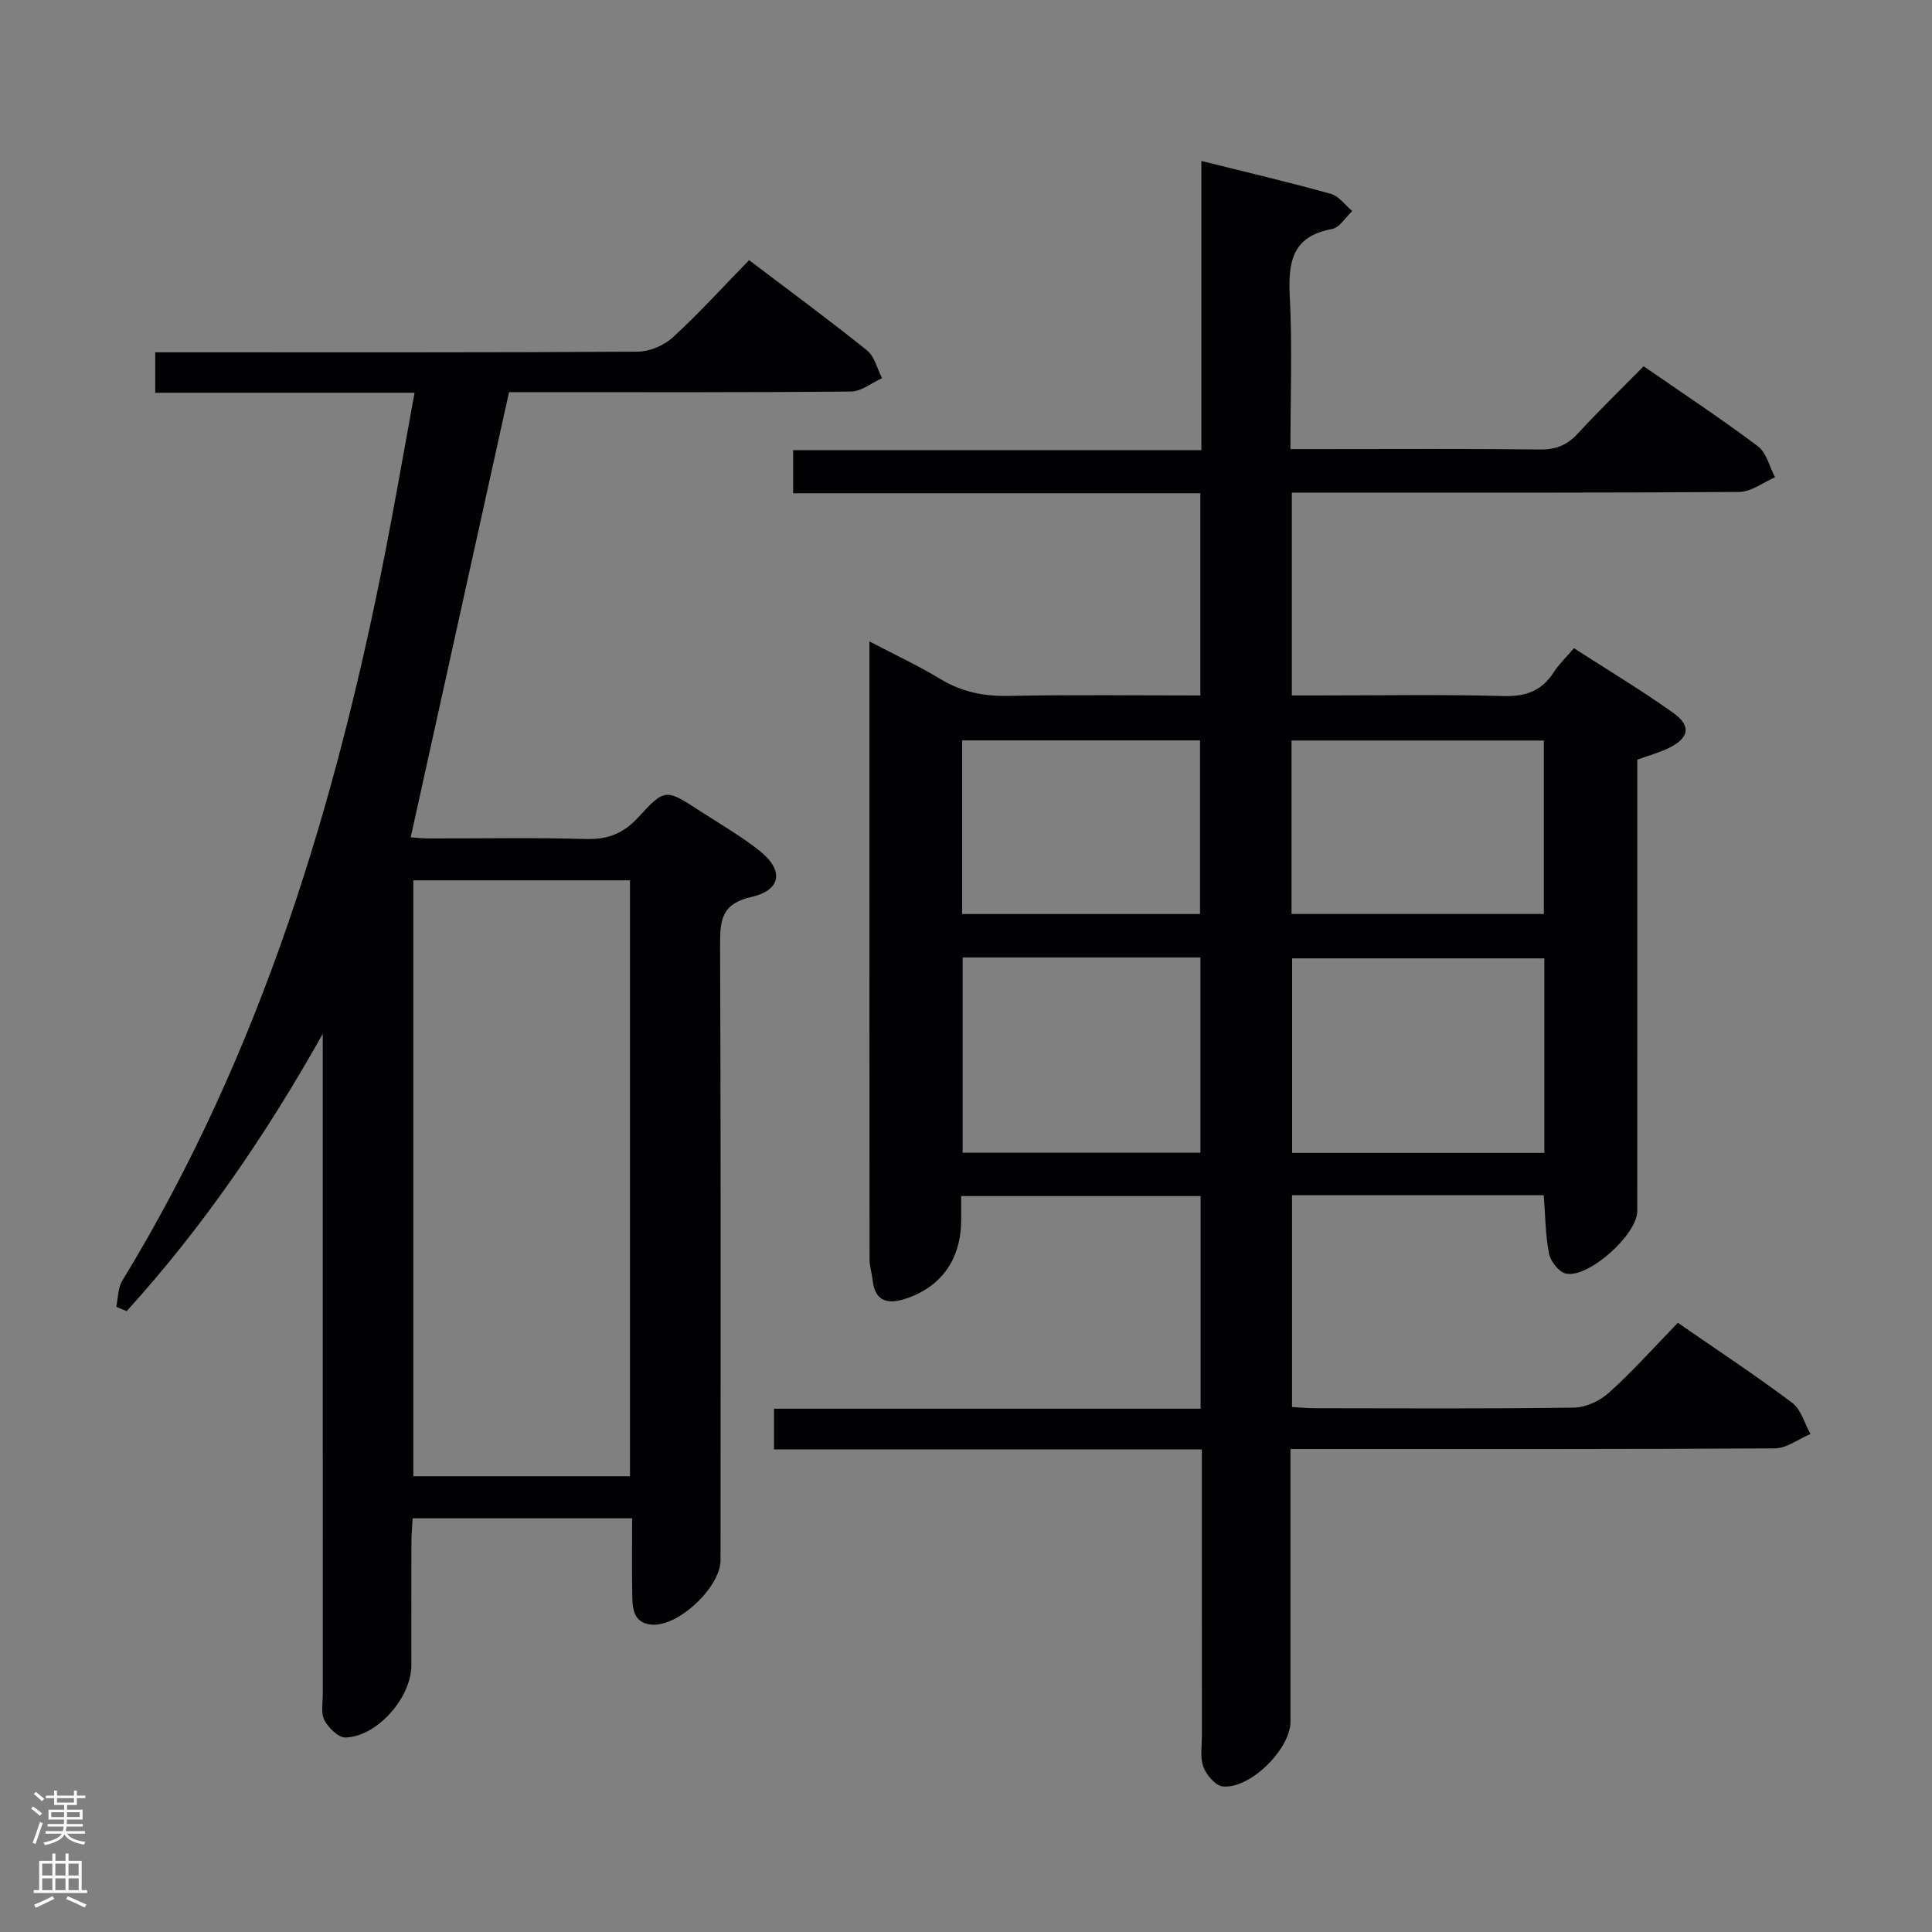<svg enable-background="new 0 0 400 400" viewBox="0 0 400 400" xmlns="http://www.w3.org/2000/svg"><rect x="0" y="0" width="400" height="400" fill="#808080" stroke="none"/><path d="m347.38 273.87c8.19 5.67 16.1 10.88 23.67 16.56 1.84 1.38 2.56 4.26 3.79 6.46-2.46 1.04-4.91 2.96-7.37 2.98-31.33.2-62.66.13-93.98.13-1.83 0-3.65 0-6.31 0v5.46 50.99c0 5.68-8.39 14.02-14.04 13.41-1.51-.16-3.36-2.37-3.99-4.04-.72-1.91-.31-4.27-.31-6.44-.01-17.83-.01-35.66-.01-53.49 0-1.79 0-3.58 0-5.81-29.77 0-59.02 0-88.58 0 0-2.85 0-5.26 0-8.42h88.32c0-15.02 0-29.29 0-44.03-16.35 0-32.7 0-49.57 0v4.95c-.02 8.04-3.99 13.8-11.46 16.29-3.45 1.15-6.36.81-6.86-3.75-.16-1.48-.65-2.95-.65-4.42-.03-42.32-.03-84.64-.03-127.9 5.22 2.73 10.09 5 14.66 7.76 4.44 2.69 9.02 3.63 14.19 3.52 13.12-.26 26.25-.09 39.67-.09 0-14.05 0-27.63 0-41.87-28.04 0-56.07 0-84.31 0 0-3.25 0-5.86 0-8.92h84.52c0-19.98 0-39.51 0-59.88 9.51 2.38 18.2 4.41 26.79 6.81 1.69.47 2.98 2.34 4.45 3.57-1.39 1.29-2.63 3.43-4.2 3.72-8.33 1.51-9.09 6.92-8.73 14.03.53 10.27.13 20.59.13 31.53h6.23c15.16 0 30.33-.1 45.49.08 3.29.04 5.6-.93 7.79-3.31 4.28-4.65 8.83-9.06 13.62-13.92 8.01 5.54 16 10.82 23.64 16.55 1.79 1.34 2.41 4.25 3.56 6.44-2.46 1.05-4.91 3.01-7.38 3.03-28.99.21-57.99.14-86.99.14-1.8 0-3.59 0-5.67 0v42h5.28c12.83 0 25.67-.23 38.49.12 4.65.13 7.97-1.05 10.47-4.95 1.06-1.65 2.53-3.03 4.17-4.96 7.01 4.53 13.98 8.7 20.57 13.4 3.83 2.74 3.27 5.27-1.11 7.35-1.94.92-4.04 1.49-6.34 2.33v13.49c0 26.66.01 53.33-.01 79.99 0 4.83-10.15 13.98-14.8 12.91-1.44-.33-3.16-2.53-3.47-4.12-.76-3.85-.76-7.85-1.09-12.09-17.31 0-34.55 0-52.12 0v43.85c1.69.09 3.31.25 4.93.25 17.83.02 35.66.13 53.49-.13 2.47-.04 5.39-1.44 7.26-3.14 4.93-4.45 9.37-9.44 14.2-14.42zm-27.64-75.45c-17.65 0-34.97 0-52.22 0v40.27h52.22c0-13.48 0-26.72 0-40.27zm-71.21-.18c-16.61 0-32.82 0-49.22 0v40.42h49.22c0-13.48 0-26.7 0-40.42zm71.11-9.01c0-12.2 0-24.09 0-35.91-17.58 0-34.8 0-52.24 0v35.91zm-120.44.01h49.25c0-12.22 0-24.09 0-35.95-16.6 0-32.83 0-49.25 0z" fill="#010103"/><path d="m130.87 314.35c-15.6 0-30.24 0-45.44 0-.09 1.74-.24 3.33-.25 4.92-.02 8.5-.01 17-.01 25.5 0 6.69-7.05 14.77-13.64 14.96-1.47.04-3.52-2-4.36-3.58-.77-1.45-.34-3.58-.34-5.41-.01-43.83-.01-87.66-.01-131.48 0-1.74 0-3.47 0-5.21-11.66 20.78-24.82 40.04-40.6 57.41-.72-.3-1.43-.6-2.15-.9.39-1.81.33-3.9 1.24-5.39 28.62-46.91 44.27-98.47 54.66-151.92 2.02-10.4 3.83-20.84 5.86-31.94-18.27 0-35.83 0-53.69 0 0-2.97 0-5.37 0-8.37h5.43c31.5 0 62.99.07 94.49-.13 2.46-.02 5.43-1.3 7.26-2.98 5.39-4.94 10.32-10.38 15.77-15.97 8.42 6.39 16.55 12.36 24.41 18.68 1.57 1.26 2.11 3.8 3.12 5.75-2.14.97-4.27 2.75-6.41 2.77-22 .21-43.99.13-65.99.13-1.81 0-3.62 0-4.83 0-6.82 30.86-13.53 61.24-20.36 92.17.68.04 2.22.23 3.76.23 10.83.03 21.67-.2 32.49.12 4.56.13 7.81-1.15 10.89-4.52 5.51-6.02 5.71-5.86 12.7-1.32 4.18 2.71 8.55 5.22 12.43 8.31 5.03 4.01 4.48 8.11-1.74 9.53-6.11 1.39-6.49 4.7-6.47 9.81.17 42.49.1 84.99.09 127.48 0 5.57-8.64 13.73-14.14 13.37-3.66-.24-4.08-2.96-4.13-5.72-.11-5.3-.04-10.59-.04-16.3zm-.44-8.71c0-41.33 0-82.36 0-123.38-15.17 0-29.95 0-44.85 0v123.38z" fill="#010103"/><g fill="#fcfafa"><path d="m6.44 374.46.42-.45c.65.47 1.27.95 1.85 1.44l-.45.49c-.65-.56-1.25-1.06-1.82-1.48m.93 7.33-.63-.26c.55-1.36 1.05-2.8 1.52-4.33.19.1.38.19.59.27-.46 1.29-.95 2.73-1.48 4.32m-.38-10.38.44-.42c.43.34 1.01.82 1.74 1.44l-.49.49c-.53-.51-1.09-1.01-1.69-1.51m2.5.35h1.72v-1.04h.59v1.04h3.52v-1.04h.59v1.04h1.75v.53h-1.75v1.42h-2.03v.97h3.22v2.03h-3.24c0 .35-.01.66-.03.93h3.32v.53h-3.37c-.03.27-.08.58-.15.94h3.96v.53h-3.71c.67.92 1.93 1.48 3.79 1.68-.13.24-.23.44-.29.59-2.13-.38-3.48-1.08-4.04-2.12-.43.97-1.77 1.72-4.03 2.23-.09-.19-.2-.37-.33-.55 2.1-.42 3.37-1.03 3.81-1.83h-3.36v-.53h3.58c.08-.29.13-.61.16-.94h-3.33v-.53h3.39c.02-.27.04-.58.04-.93h-3.23v-2.03h3.25v-.97h-2.07v-1.42h-1.73zm1.12 3.44v1h2.65c.01-.3.02-.44.01-.4v-.25-.35zm1.19-2h3.52v-.91h-3.52zm4.71 2h-2.63v.59c0 .16-.01.28-.01.4h2.64z"/><path d="m13.56 383.74h.63v1.52h2.72v6.07h1.13v.6h-11.06v-.6h1.13v-6.07h2.73v-1.52h.63v1.52h2.1v-1.52zm-2.69 8.83.38.56c-1.24.63-2.53 1.25-3.85 1.85-.1-.21-.21-.42-.34-.63 1.36-.55 2.63-1.15 3.81-1.78m-2.13-4.27h2.1v-2.45h-2.1zm0 3.04h2.1v-2.46h-2.1zm2.72-3.04h2.1v-2.45h-2.1zm0 3.04h2.1v-2.46h-2.1zm6.07 3.6c-1.41-.71-2.7-1.3-3.86-1.78l.35-.56c1.45.62 2.75 1.19 3.88 1.72zm-1.25-9.09h-2.1v2.45h2.1zm-2.09 5.49h2.1v-2.46h-2.1z"/></g></svg>